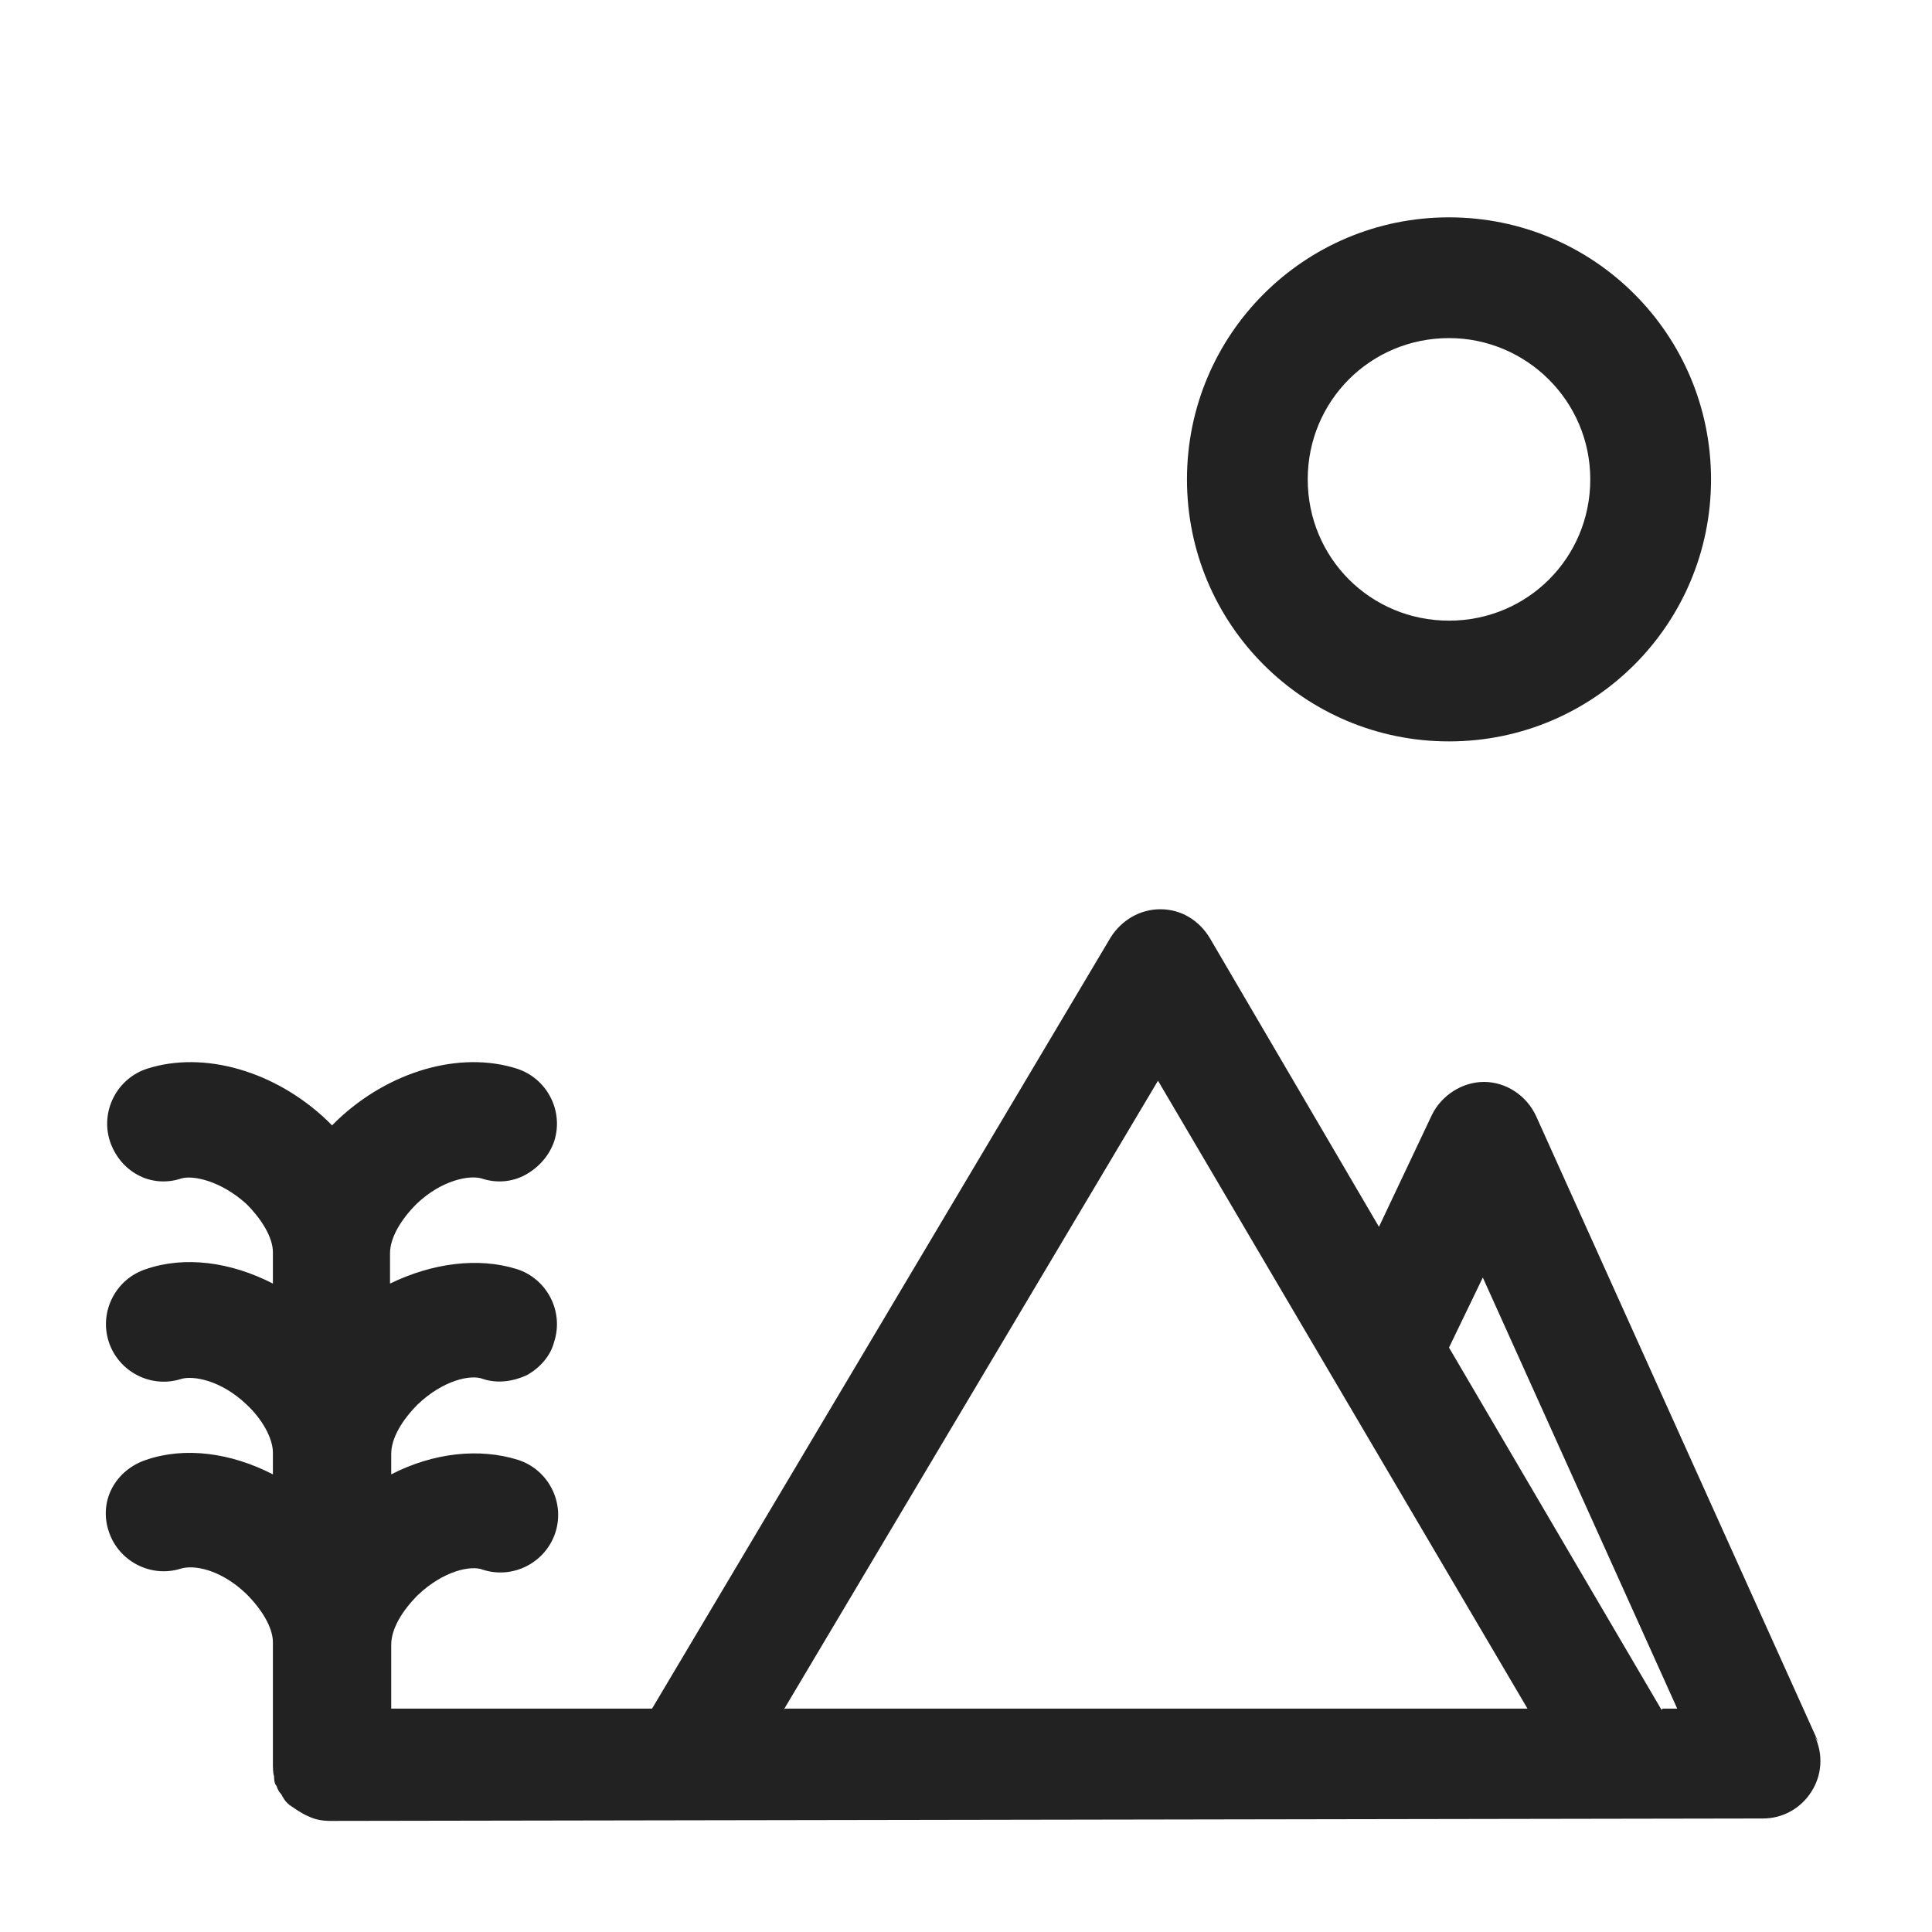 <svg width="16" height="16" viewBox="0 0 16 16" fill="none" xmlns="http://www.w3.org/2000/svg">
<g id="landscape_XS 1">
<g id="Group">
<path id="Vector" d="M15.06 14.43L12.72 9.24C12.64 9.07 12.47 8.96 12.29 8.96C12.11 8.96 11.94 9.07 11.86 9.23L11.42 10.16L10.02 7.77C9.93 7.62 9.78 7.53 9.61 7.53C9.44 7.53 9.29 7.62 9.2 7.76L5.4 14.15H3.24V13.62C3.24 13.49 3.33 13.34 3.46 13.21C3.67 13.01 3.9 12.96 4 13C4.25 13.08 4.52 12.94 4.6 12.69C4.68 12.44 4.54 12.17 4.29 12.09C3.97 11.99 3.59 12.03 3.24 12.21V12.04C3.24 11.91 3.33 11.76 3.46 11.63C3.67 11.43 3.9 11.38 4 11.42C4.12 11.46 4.25 11.44 4.36 11.39C4.47 11.33 4.56 11.23 4.59 11.11C4.67 10.86 4.53 10.59 4.28 10.51C3.96 10.41 3.58 10.46 3.23 10.63V10.38C3.23 10.25 3.32 10.1 3.45 9.97C3.66 9.77 3.89 9.73 3.99 9.76C4.11 9.8 4.24 9.79 4.35 9.73C4.46 9.67 4.55 9.57 4.59 9.45C4.67 9.2 4.53 8.93 4.28 8.85C3.81 8.7 3.22 8.87 2.79 9.28C2.78 9.29 2.76 9.31 2.75 9.32L2.71 9.28C2.28 8.87 1.69 8.7 1.22 8.85C0.97 8.93 0.83 9.2 0.91 9.45C0.95 9.57 1.03 9.67 1.14 9.73C1.25 9.79 1.38 9.8 1.5 9.76C1.6 9.73 1.83 9.78 2.04 9.97C2.17 10.1 2.26 10.25 2.26 10.37V10.63C1.91 10.45 1.53 10.4 1.21 10.51C0.96 10.59 0.82 10.86 0.9 11.11C0.98 11.36 1.25 11.5 1.5 11.42C1.6 11.39 1.83 11.43 2.04 11.63C2.17 11.75 2.26 11.91 2.26 12.03V12.21C1.91 12.03 1.53 11.98 1.21 12.09C1.09 12.13 0.99 12.21 0.93 12.32C0.87 12.43 0.86 12.56 0.9 12.68C0.98 12.93 1.25 13.07 1.5 12.99C1.6 12.96 1.82 12.99 2.04 13.2C2.17 13.33 2.26 13.48 2.26 13.6V14.62C2.26 14.62 2.26 14.69 2.27 14.71C2.27 14.73 2.27 14.77 2.29 14.79C2.3 14.82 2.31 14.84 2.33 14.86C2.34 14.88 2.36 14.92 2.4 14.95L2.43 14.97C2.43 14.97 2.5 15.02 2.55 15.04C2.61 15.07 2.67 15.08 2.74 15.08L14.6 15.06C14.76 15.06 14.91 14.98 15 14.84C15.09 14.7 15.1 14.53 15.03 14.38L15.06 14.43ZM6.49 14.16L9.59 8.95L12.65 14.15H6.5L6.49 14.16ZM13.76 14.16L12 11.16L12.28 10.58L13.89 14.15H13.77L13.76 14.16Z" fill="#222222"/>
<path id="Vector_2" d="M12 6.14C13.2 6.14 14.17 5.17 14.17 3.97C14.17 2.77 13.2 1.8 12 1.8C10.8 1.8 9.83 2.77 9.83 3.97C9.83 5.17 10.8 6.14 12 6.14ZM12 2.8C12.64 2.8 13.17 3.32 13.17 3.97C13.17 4.62 12.65 5.14 12 5.14C11.35 5.14 10.83 4.62 10.83 3.97C10.83 3.32 11.35 2.8 12 2.8Z" fill="#222222"/>
</g>
</g>
</svg>
